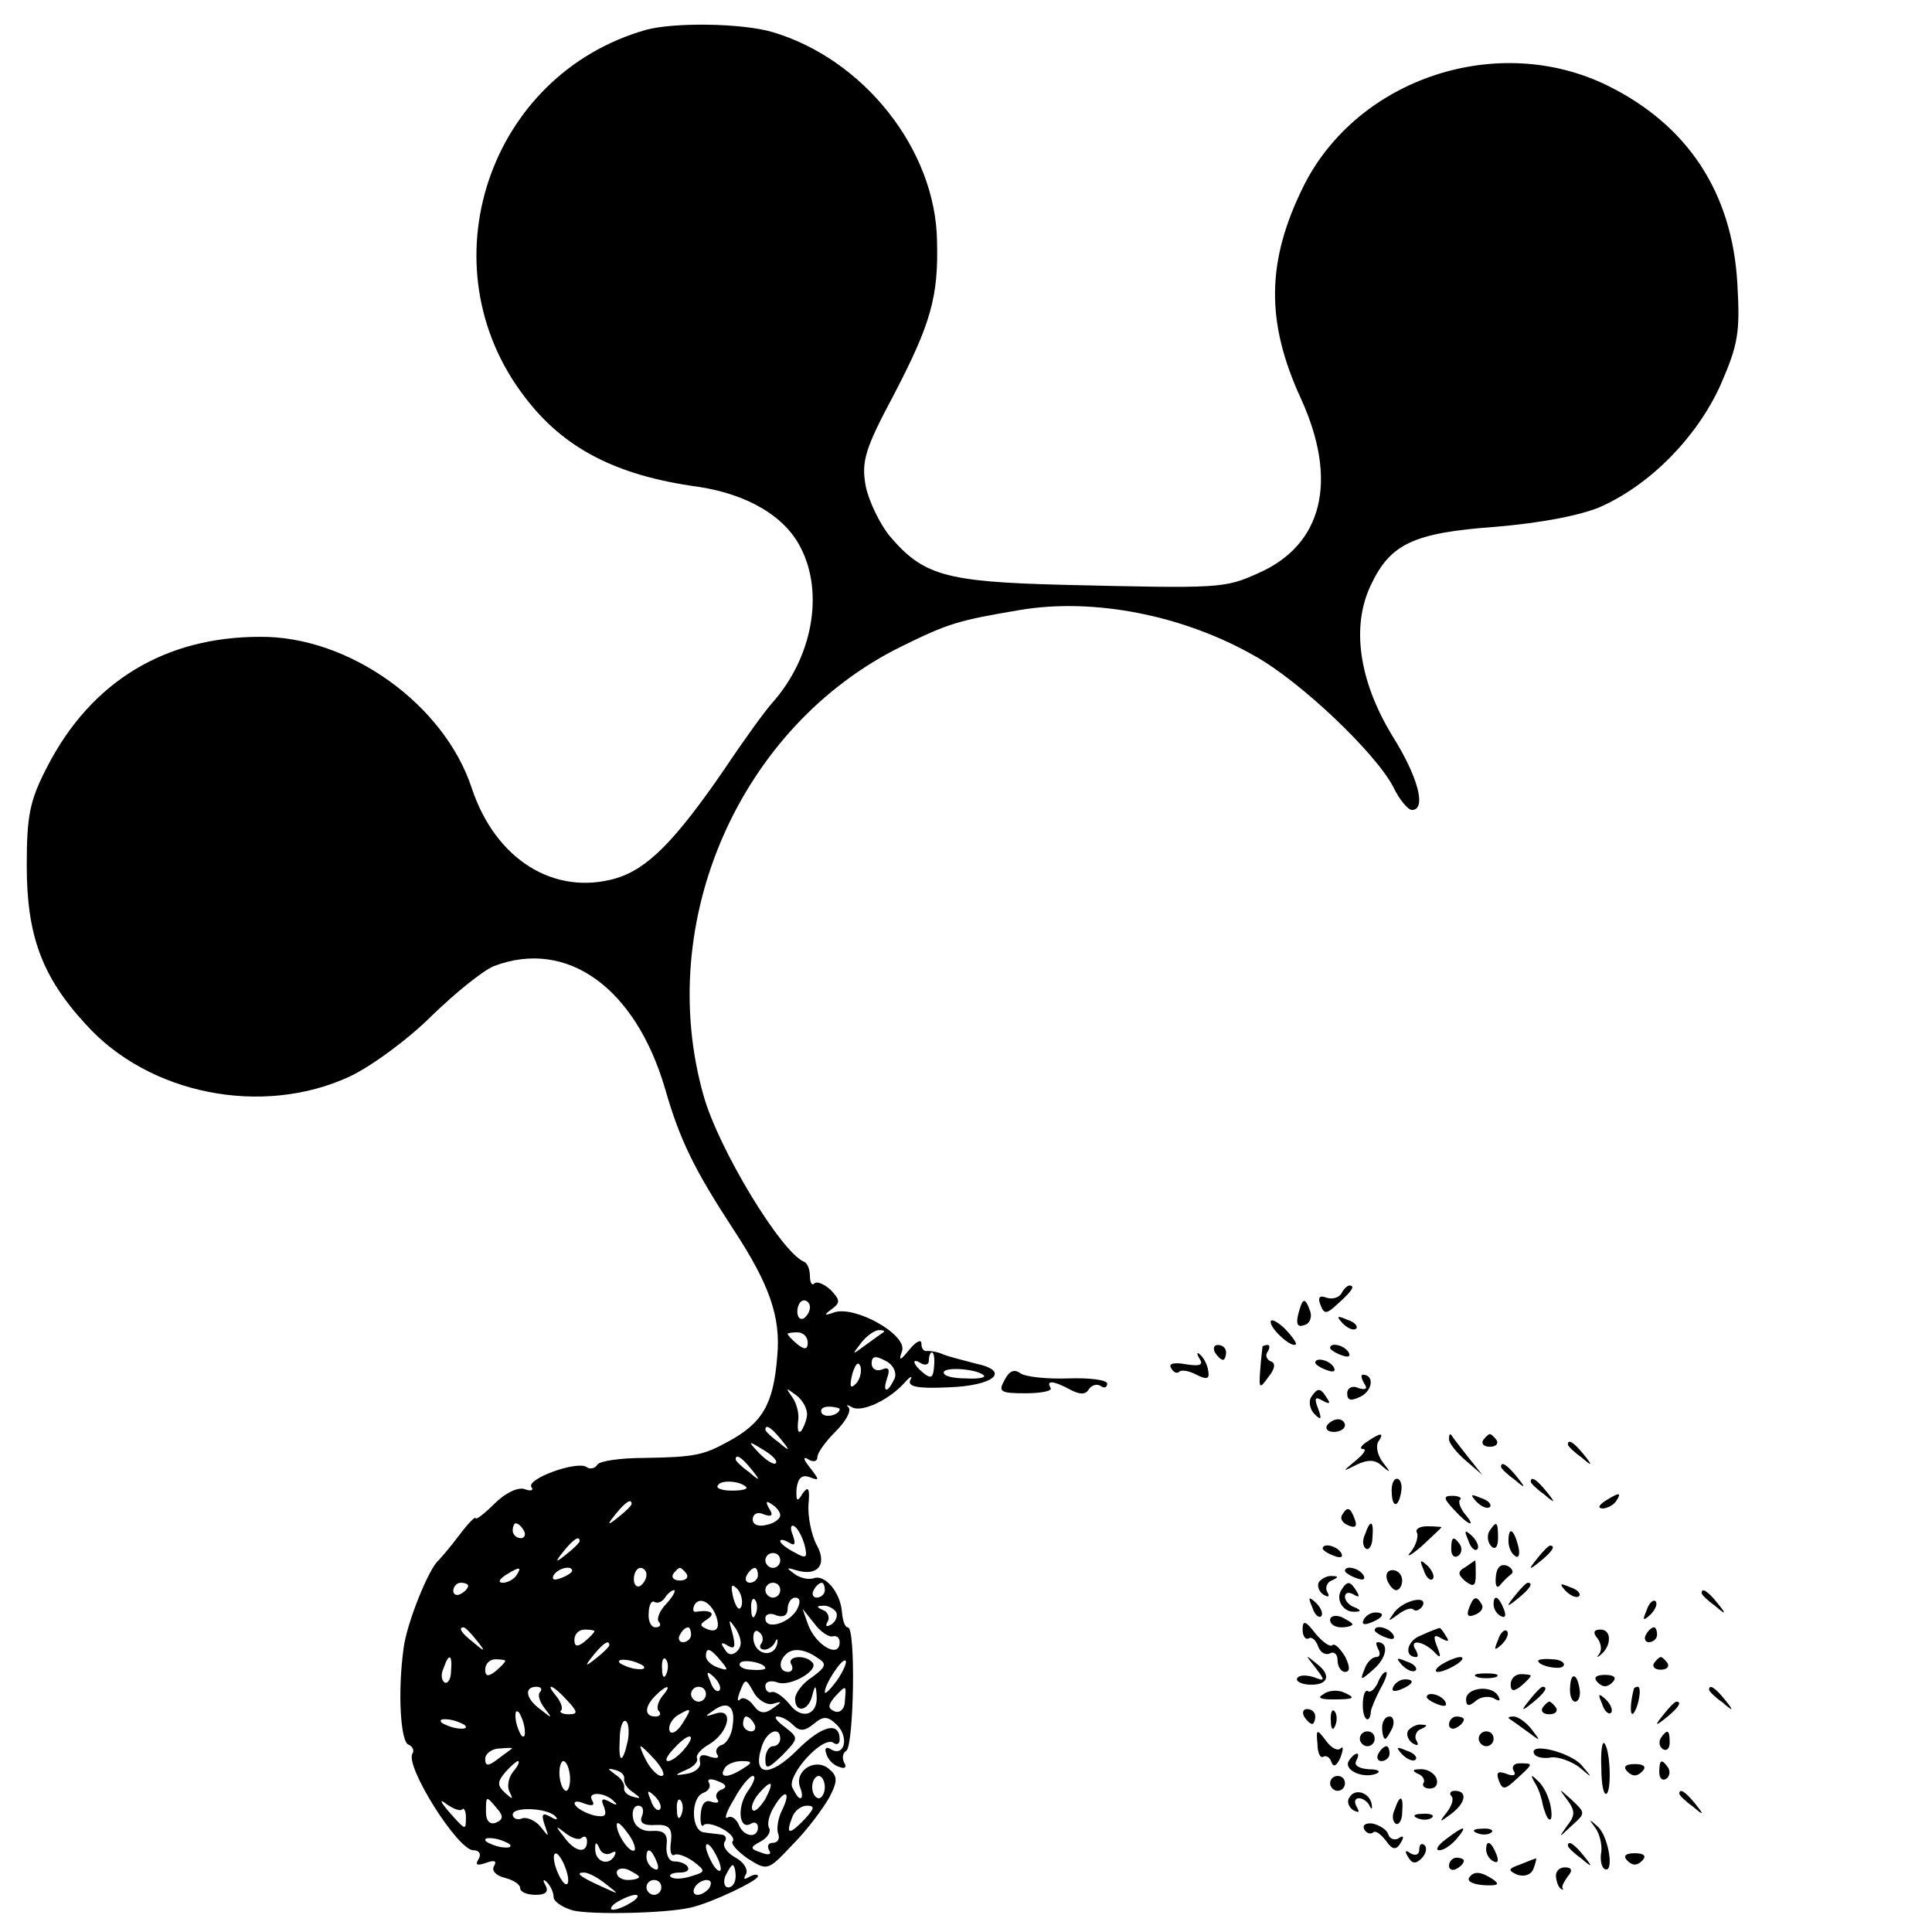 <?xml version="1.0" standalone="no"?>
<!DOCTYPE svg PUBLIC "-//W3C//DTD SVG 20010904//EN"
 "http://www.w3.org/TR/2001/REC-SVG-20010904/DTD/svg10.dtd">
<svg version="1.0" xmlns="http://www.w3.org/2000/svg"
 width="260pt" height="260pt" viewBox="0 0 260 260"
 preserveAspectRatio="xMidYMid meet">
<g transform="translate(0,260) scale(0.1,-0.1)"
fill="#000000" stroke="none">
<path d="M870 2560 c-213 -60 -299 -318 -164 -494 52 -69 123 -106 233 -121
67 -10 118 -40 139 -83 31 -61 15 -147 -38 -207 -10 -11 -39 -51 -65 -90 -66
-96 -103 -134 -146 -147 -83 -24 -162 25 -194 121 -37 113 -165 205 -285 204
-128 0 -227 -60 -286 -174 -24 -46 -28 -66 -28 -134 0 -93 20 -149 79 -213 85
-95 238 -125 355 -71 30 14 80 51 111 82 32 31 69 61 84 67 98 37 190 -29 230
-165 20 -70 40 -110 93 -191 47 -72 63 -116 58 -169 -5 -65 -20 -90 -66 -115
-33 -18 -44 -21 -113 -22 -31 0 -60 -4 -63 -9 -3 -5 -10 -7 -15 -3 -14 8 -80
-16 -74 -27 4 -5 -1 -6 -9 -3 -9 3 -26 -5 -41 -20 -14 -14 -25 -22 -25 -19 0
3 -10 -7 -22 -23 -12 -16 -25 -31 -28 -34 -13 -11 -43 -85 -47 -119 -8 -59 -4
-126 7 -129 5 -2 8 -8 5 -12 -10 -17 61 -130 82 -130 8 0 11 -5 7 -12 -5 -8
-2 -9 10 -5 11 4 15 3 11 -4 -4 -6 2 -13 14 -16 12 -3 21 -9 21 -14 0 -5 9 -9
21 -9 13 0 18 4 13 13 -4 7 -3 9 2 4 5 -5 9 -14 9 -20 0 -6 12 -14 26 -18 25
-6 126 -4 159 4 27 6 90 36 90 42 0 3 -5 3 -12 -1 -7 -4 -8 -3 -4 4 3 6 -3 16
-14 22 -11 6 -18 15 -15 21 4 5 1 10 -4 10 -6 1 -17 2 -23 3 -18 1 -19 46 -2
53 8 3 11 9 8 14 -3 5 3 6 12 2 11 -4 13 -8 6 -11 -7 -2 -10 -8 -7 -13 4 -5 0
-6 -7 -4 -9 4 -14 -3 -15 -16 -1 -12 1 -19 4 -15 3 3 14 1 25 -5 11 -6 17 -13
14 -17 -3 -3 6 -13 20 -23 27 -17 27 -17 61 19 20 20 41 49 49 63 12 23 11 29
-1 39 -19 15 -47 -4 -38 -26 3 -8 3 -14 0 -14 -3 0 -7 7 -11 15 -6 17 40 68
55 60 5 -4 9 -2 9 4 0 25 -24 19 -57 -14 -37 -37 -61 -36 -48 4 6 21 25 29 25
11 0 -5 -4 -10 -10 -10 -5 0 -10 -8 -10 -17 0 -15 3 -14 23 5 22 23 22 23 3
38 -11 8 -15 14 -10 14 6 0 15 -5 22 -12 8 -8 15 -8 27 2 13 11 19 11 32 -2
16 -17 9 -43 -9 -32 -6 4 -9 1 -6 -6 2 -8 10 -16 18 -18 7 -3 10 0 6 6 -3 6
-2 13 3 16 10 7 13 166 2 166 -4 0 -7 9 -8 21 -2 26 -23 51 -38 45 -7 -2 -18
0 -26 6 -11 8 -11 9 2 5 29 -9 43 7 28 34 -7 13 -12 38 -11 54 2 22 0 26 -8
15 -7 -12 -9 -11 -8 7 2 14 7 19 18 15 13 -5 13 -4 0 13 -9 11 -10 16 -2 11 6
-4 12 -3 12 3 0 6 11 21 24 34 14 14 22 28 18 33 -4 4 -2 4 5 0 13 -7 50 10
71 34 7 8 11 9 7 3 -4 -9 9 -12 51 -10 62 2 85 22 37 32 -15 4 -35 9 -43 12
-8 4 -18 5 -22 5 -5 -1 -8 3 -8 10 0 6 -7 3 -16 -8 -13 -16 -15 -16 -10 -2 7
22 -63 61 -91 52 -14 -5 -15 -4 -4 4 12 9 12 12 -1 26 -9 8 -18 12 -22 9 -3
-4 -6 1 -6 9 0 9 -3 18 -8 20 -31 13 -115 152 -135 223 -67 235 49 498 266
605 63 31 76 35 159 49 100 17 221 -7 317 -62 61 -34 162 -130 186 -176 8 -17
20 -31 25 -31 20 0 9 44 -27 101 -44 73 -55 146 -28 202 26 55 57 70 167 78
60 5 114 15 142 27 67 30 129 93 161 163 24 55 27 71 23 138 -7 122 -67 213
-175 266 -147 72 -335 10 -408 -134 -51 -102 -52 -184 -4 -288 50 -110 29
-196 -57 -234 -46 -21 -52 -21 -264 -16 -159 4 -188 13 -233 66 -13 16 -28 47
-32 67 -6 33 -1 50 38 123 50 96 60 132 58 207 -2 123 -99 245 -222 281 -41
12 -132 13 -169 3z m220 -1719 c0 -6 -4 -12 -8 -15 -5 -3 -9 1 -9 9 0 8 4 15
9 15 4 0 8 -4 8 -9z m-3 -48 c0 -9 -4 -10 -14 -2 -7 6 -13 12 -13 14 0 1 6 2
13 2 8 0 14 -6 14 -14z m102 14 c-2 -1 -13 -9 -24 -17 -19 -14 -19 -14 -6 3 7
9 18 17 24 17 6 0 8 -1 6 -3z m15 -62 c-4 -8 -8 -15 -11 -15 -3 0 -2 7 1 16 4
11 2 15 -7 11 -8 -3 -14 1 -14 8 0 10 5 11 18 4 11 -5 16 -16 13 -24z m53 16
c-1 -15 -4 -17 -14 -9 -15 12 -17 22 -3 13 6 -3 10 -1 10 4 0 6 2 11 4 11 3 0
4 -9 3 -19z m-105 -23 c-8 -8 -9 -4 -5 13 4 13 8 18 11 10 2 -7 -1 -18 -6 -23z
m172 11 c3 -3 -8 -5 -24 -4 -17 0 -30 3 -30 8 0 8 45 5 54 -4z m-238 -54 c-1
-8 -5 -17 -8 -21 -4 -3 -5 2 -4 13 2 10 -2 25 -8 33 -9 13 -9 13 6 2 9 -7 15
-19 14 -27z m44 9 c0 -8 -19 -13 -24 -6 -3 5 1 9 9 9 8 0 15 -2 15 -3z m-79
-41 c13 -16 12 -17 -3 -4 -10 7 -18 15 -18 17 0 8 8 3 21 -13z m-7 -32 c-2 -3
-12 3 -22 13 -16 17 -16 18 5 5 12 -7 20 -15 17 -18z m-33 -8 c13 -16 12 -17
-3 -4 -10 7 -18 15 -18 17 0 8 8 3 21 -13z m-7 -24 c3 -3 -5 -5 -19 -5 -13 0
-22 3 -19 7 4 8 30 6 38 -2z m-154 -23 c0 -2 -8 -10 -17 -17 -16 -13 -17 -12
-4 4 13 16 21 21 21 13z m200 -15 c0 -5 -8 -11 -18 -13 -11 -3 -19 0 -19 7 0
8 7 11 15 7 11 -4 13 -1 7 8 -5 9 -4 11 3 6 7 -4 12 -11 12 -15z m-345 -21 c3
-5 1 -10 -4 -10 -6 0 -11 5 -11 10 0 6 2 10 4 10 3 0 8 -4 11 -10z m378 -20
c4 -17 2 -18 -14 -9 -10 5 -19 12 -19 15 0 3 5 2 12 -2 8 -5 9 -2 5 10 -4 9
-3 15 2 12 5 -3 11 -15 14 -26z m-303 6 c0 -2 -8 -10 -17 -17 -16 -13 -17 -12
-4 4 13 16 21 21 21 13z m270 -26 c0 -5 -4 -10 -10 -10 -5 0 -10 5 -10 10 0 6
5 10 10 10 6 0 10 -4 10 -10z m-355 -20 c-3 -5 -12 -10 -18 -10 -7 0 -6 4 3
10 19 12 23 12 15 0z m75 6 c0 -2 -7 -7 -16 -10 -8 -3 -12 -2 -9 4 6 10 25 14
25 6z m100 -5 c0 -6 -4 -12 -8 -15 -5 -3 -9 1 -9 9 0 8 4 15 9 15 4 0 8 -4 8
-9z m54 1 c3 -5 -1 -9 -9 -9 -8 0 -12 4 -9 9 3 4 7 8 9 8 2 0 6 -4 9 -8z m96
-2 c0 -5 -5 -10 -11 -10 -5 0 -7 5 -4 10 3 6 8 10 11 10 2 0 4 -4 4 -10z
m-390 -14 c0 -3 -4 -8 -10 -11 -5 -3 -10 -1 -10 4 0 6 5 11 10 11 6 0 10 -2
10 -4z m368 -27 c-3 -8 -7 -3 -11 10 -4 17 -3 21 5 13 5 -5 8 -16 6 -23z m52
21 c0 -5 -4 -10 -10 -10 -5 0 -10 5 -10 10 0 6 5 10 10 10 6 0 10 -4 10 -10z
m60 0 c0 -5 -5 -10 -11 -10 -5 0 -7 5 -4 10 3 6 8 10 11 10 2 0 4 -4 4 -10z
m-213 -18 c-10 -10 -14 -22 -10 -25 3 -4 1 -7 -5 -7 -6 0 -10 9 -9 19 0 11 4
18 8 15 4 -2 10 0 14 6 3 5 9 10 12 10 3 0 -1 -8 -10 -18z m69 -26 c1 -9 -4
-12 -13 -9 -12 5 -12 7 -1 14 12 8 4 13 -15 10 -5 -1 -5 4 -2 10 9 13 28 -3
31 -25z m51 12 c-3 -8 -6 -5 -6 6 -1 11 2 17 5 13 3 -3 4 -12 1 -19z m55 5
c-11 -18 -42 -27 -42 -11 0 6 7 8 15 4 9 -3 15 0 15 9 0 8 5 15 10 15 7 0 8
-6 2 -17z m53 -2 c3 -5 0 -13 -6 -17 -7 -4 -9 -3 -5 4 3 5 0 13 -6 15 -9 4
-10 6 -1 6 6 1 14 -3 18 -8z m-4 -33 c5 1 9 -2 9 -8 0 -23 -33 -4 -43 25 l-7
20 16 -20 c8 -11 20 -19 25 -17z m-129 -20 c-6 -6 -12 -6 -17 3 -6 8 -4 10 5
4 9 -5 10 -1 6 16 -6 21 -6 22 5 6 7 -13 8 -22 1 -29z m-351 15 c13 -16 12
-17 -3 -4 -17 13 -22 21 -14 21 2 0 10 -8 17 -17z m159 12 c0 -2 -6 -8 -13
-14 -10 -8 -14 -7 -14 2 0 8 6 14 14 14 7 0 13 -1 13 -2z m130 -5 c0 -5 -5
-10 -11 -10 -5 0 -7 5 -4 10 3 6 8 10 11 10 2 0 4 -4 4 -10z m95 -11 c-4 -5
-2 -9 4 -9 5 0 12 5 14 10 3 6 4 5 3 -2 -4 -19 -29 -16 -32 5 -1 9 2 15 7 11
5 -3 7 -10 4 -15z m-205 -3 c0 -2 -8 -10 -17 -17 -16 -13 -17 -12 -4 4 13 16
21 21 21 13z m150 -21 c11 -13 10 -14 -4 -9 -9 3 -16 10 -16 15 0 13 6 11 20
-6z m130 4 c13 -8 12 -12 -7 -26 -13 -8 -23 -22 -23 -29 0 -20 18 -17 23 4 4
15 5 15 6 0 2 -26 -20 -33 -36 -12 -8 10 -19 18 -24 17 -5 -2 -9 2 -9 8 0 6 7
8 16 5 17 -7 58 17 47 27 -10 11 -35 8 -28 -3 3 -5 1 -10 -4 -10 -12 0 -14 13
-4 23 9 10 26 8 43 -4z m-493 -18 c0 -11 -5 -18 -9 -15 -4 3 -5 11 -1 19 7 21
12 19 10 -4z m73 14 c0 -2 -6 -8 -13 -14 -10 -8 -14 -7 -14 2 0 8 6 14 14 14
7 0 13 -1 13 -2z m186 -7 c3 -4 -1 -5 -10 -4 -8 1 -18 5 -22 8 -3 4 1 5 10 4
8 -1 18 -5 22 -8z m31 -10 c-3 -8 -6 -5 -6 6 -1 11 2 17 5 13 3 -3 4 -12 1
-19z m133 7 c0 -2 -9 -3 -19 -2 -11 0 -18 5 -15 9 4 6 34 0 34 -7z m96 -17
c-9 -12 -16 -19 -16 -15 0 11 24 47 28 42 2 -2 -3 -14 -12 -27z m-158 -13 c-3
-3 -9 2 -12 12 -6 14 -5 15 5 6 7 -7 10 -15 7 -18z m72 -18 c13 4 13 3 0 -6
-11 -8 -18 -7 -26 4 -6 8 -14 12 -18 8 -4 -4 -4 1 0 11 7 18 8 17 18 -1 6 -11
18 -18 26 -16z m-313 16 c-4 -3 -1 -13 6 -22 11 -14 10 -14 -5 -2 -21 15 -23
31 -6 31 6 0 8 -3 5 -7z m36 -11 c15 -16 15 -19 2 -19 -8 0 -13 3 -10 5 3 3 0
11 -6 19 -17 20 -5 16 14 -5z m128 5 c-6 -8 -8 -17 -4 -20 3 -4 1 -7 -5 -7
-15 0 -15 13 0 28 16 16 23 15 9 -1z m59 3 c0 -5 -4 -10 -10 -10 -5 0 -10 5
-10 10 0 6 5 10 10 10 6 0 10 -4 10 -10z m187 -9 c0 -11 -7 -17 -14 -14 -9 4
-9 8 0 19 16 17 16 17 14 -5z m-151 -33 c-1 -12 -8 -24 -14 -26 -7 -2 -10 -8
-7 -13 4 -5 -1 -6 -10 -3 -10 4 -15 2 -13 -7 2 -7 -6 -14 -17 -16 -18 -3 -18
-2 -2 5 10 4 17 11 15 16 -2 4 6 13 17 19 26 16 33 49 8 41 -15 -5 -15 -4 -3
4 19 14 30 6 26 -20z m-280 -4 c1 -9 0 -13 -4 -10 -3 4 -7 14 -8 22 -1 9 0 13
4 10 3 -4 7 -14 8 -22z m212 6 c-7 -11 -15 -15 -17 -9 -2 6 3 15 10 20 20 12
21 11 7 -11z m-292 -2 c3 -4 -1 -5 -10 -4 -8 1 -18 5 -22 8 -3 4 1 5 10 4 8
-1 18 -5 22 -8z m219 -20 c-7 -32 -13 -32 -11 1 0 16 4 27 8 25 4 -2 5 -14 3
-26z m170 22 c3 -5 1 -10 -4 -10 -6 0 -11 5 -11 10 0 6 2 10 4 10 3 0 8 -4 11
-10z m-95 -35 c-7 -8 -16 -15 -21 -15 -5 0 -1 8 9 18 20 22 31 19 12 -3z
m-231 2 c-2 -2 -11 -8 -20 -15 -12 -9 -16 -9 -16 1 0 7 9 14 20 14 11 1 18 1
16 0z m194 -17 c9 -11 13 -20 7 -20 -5 0 -14 9 -20 20 -6 11 -9 20 -8 20 2 0
11 -9 21 -20z m-193 -15 c-6 -8 -8 -20 -4 -27 5 -10 4 -10 -6 -1 -11 10 -11
15 0 28 7 8 15 15 17 15 3 0 0 -7 -7 -15z m77 -5 c1 -11 -2 -20 -5 -20 -4 0
-8 9 -9 20 -1 11 2 20 5 20 4 0 8 -9 9 -20z m233 10 c-20 -13 -33 -13 -25 0 3
6 14 10 23 10 15 0 15 -2 2 -10z m-160 -14 c-1 -5 4 -13 12 -18 11 -8 11 -9 0
-6 -8 2 -13 7 -12 12 1 5 -4 13 -12 18 -11 8 -11 9 0 6 8 -2 13 -7 12 -12z
m166 -17 c-15 -22 -11 -53 5 -43 5 3 9 0 9 -5 0 -16 -20 -13 -26 4 -4 8 -10
12 -15 9 -5 -3 -1 9 9 25 9 17 21 31 25 31 5 0 1 -10 -7 -21z m104 6 c0 -8 -4
-15 -8 -15 -5 0 -9 7 -9 15 0 8 4 15 9 15 4 0 8 -7 8 -15z m-80 -16 c-7 -11
-14 -18 -17 -15 -3 3 0 12 7 21 18 21 23 19 10 -6z m-203 -4 c5 -4 2 -5 -6 0
-11 6 -13 4 -8 -7 4 -12 1 -14 -14 -11 -11 3 -22 9 -25 14 -3 5 3 6 12 2 11
-4 15 -3 11 4 -8 13 19 11 30 -2z m61 -10 c-3 -3 -9 2 -12 12 -6 14 -5 15 5 6
7 -7 10 -15 7 -18z m164 -2 c-5 -10 -7 -24 -5 -30 3 -7 0 -13 -7 -13 -6 0 -8
-4 -5 -10 4 -6 -1 -7 -11 -3 -15 5 -15 7 0 15 9 5 14 13 11 18 -3 5 0 18 7 29
15 25 23 20 10 -6z m-430 2 c2 3 5 -2 5 -10 0 -19 0 -19 -23 7 -12 14 -13 18
-3 10 9 -6 18 -10 21 -7z m47 1 c9 -10 8 -15 -2 -19 -8 -3 -13 3 -13 14 0 23
0 23 15 5z m248 -8 c-3 -8 -6 -5 -6 6 -1 11 2 17 5 13 3 -3 4 -12 1 -19z
m-170 -2 c5 -5 2 -6 -6 -1 -11 6 -13 4 -8 -11 6 -17 6 -17 -5 -3 -7 9 -19 14
-25 12 -7 -3 -13 0 -13 5 0 11 46 9 57 -2z m117 0 c-4 -9 2 -13 18 -12 18 1
23 -4 21 -22 -2 -13 0 -21 5 -18 4 2 15 -2 25 -9 17 -13 17 -14 -3 -20 -12 -4
-24 -4 -27 -1 -4 3 2 6 12 6 20 0 11 15 -8 15 -7 0 -11 10 -10 21 2 16 -3 21
-20 20 -13 -1 -23 6 -25 17 -2 9 1 17 7 17 6 0 8 -6 5 -14z m219 -4 c-21 -22
-26 -21 -17 2 3 9 12 16 20 16 11 0 10 -4 -3 -18z m-229 -42 c-6 -5 -24 21
-24 34 0 6 6 1 14 -10 8 -10 12 -21 10 -24z m-71 17 c4 3 7 1 7 -5 0 -17 -16
-15 -31 6 -12 15 -12 16 2 5 9 -7 19 -10 22 -6z m-97 -9 c3 -4 -1 -5 -10 -4
-8 1 -18 5 -22 8 -3 4 1 5 10 4 8 -1 18 -5 22 -8z m136 -12 c7 4 8 2 4 -5 -9
-13 -26 -5 -25 12 0 9 2 8 6 -1 2 -6 10 -9 15 -6z m148 -21 c0 -5 -5 -3 -10 5
-5 8 -10 20 -10 25 0 6 5 3 10 -5 5 -8 10 -19 10 -25z m-207 -5 c3 -11 2 -18
-3 -15 -4 3 -10 14 -13 25 -3 11 -2 18 3 15 4 -3 10 -14 13 -25z m121 14 c3
-8 2 -12 -4 -9 -6 3 -10 10 -10 16 0 14 7 11 14 -7z m-24 -20 c0 -2 -7 -4 -15
-4 -8 0 -15 4 -15 10 0 5 7 7 15 4 8 -4 15 -8 15 -10z m130 1 c0 -8 -4 -15
-10 -15 -5 0 -7 7 -4 15 4 8 8 15 10 15 2 0 4 -7 4 -15z m-174 -11 c18 -14 18
-14 -6 -3 -31 14 -36 19 -24 19 6 0 19 -7 30 -16z m74 -4 c0 -5 -4 -10 -10
-10 -5 0 -10 5 -10 10 0 6 5 10 10 10 6 0 10 -4 10 -10z m65 0 c-3 -5 -11 -10
-16 -10 -6 0 -7 5 -4 10 3 6 11 10 16 10 6 0 7 -4 4 -10z m-105 -20 c-8 -5
-19 -10 -25 -10 -5 0 -3 5 5 10 8 5 20 10 25 10 6 0 3 -5 -5 -10z"/>
<path d="M1805 859 c-4 -6 -13 -8 -21 -5 -8 3 -11 0 -7 -10 5 -13 8 -13 24 2
19 17 23 24 15 24 -3 0 -8 -5 -11 -11z"/>
<path d="M1747 831 c-3 -13 -1 -18 9 -14 7 2 10 11 7 19 -7 19 -10 18 -16 -5z"/>
<path d="M1710 821 c0 -10 29 -36 34 -30 1 2 -6 12 -16 22 -10 9 -18 13 -18 8z"/>
<path d="M1807 819 c7 -7 15 -10 18 -7 3 3 -2 9 -12 12 -14 6 -15 5 -6 -5z"/>
<path d="M1635 780 c3 -5 8 -10 11 -10 2 0 4 5 4 10 0 6 -5 10 -11 10 -5 0 -7
-4 -4 -10z"/>
<path d="M1699 788 c0 -2 -2 -16 -3 -31 -2 -26 -1 -27 11 -10 9 11 10 19 3 21
-5 2 -8 8 -4 13 3 5 3 9 0 9 -3 0 -6 -1 -7 -2z"/>
<path d="M1790 786 c0 -2 7 -7 16 -10 8 -3 12 -2 9 4 -6 10 -25 14 -25 6z"/>
<path d="M1614 772 c6 -9 1 -11 -18 -8 -16 3 -24 1 -20 -5 3 -6 8 -8 11 -5 3
3 14 1 23 -4 14 -7 18 -6 16 5 -1 8 -6 18 -11 22 -4 4 -5 2 -1 -5z"/>
<path d="M1770 766 c0 -2 7 -7 16 -10 8 -3 12 -2 9 4 -6 10 -25 14 -25 6z"/>
<path d="M1352 743 c-9 -16 -6 -18 28 -18 21 0 36 3 34 7 -7 11 4 10 26 -2 13
-7 21 -7 25 0 4 6 11 8 16 5 5 -4 9 -2 9 3 0 5 -24 8 -52 7 -29 -1 -58 2 -65
7 -8 6 -15 3 -21 -9z"/>
<path d="M1836 738 c5 -7 2 -9 -8 -6 -8 4 -15 0 -15 -7 0 -10 5 -11 19 -4 16
9 17 29 2 29 -3 0 -2 -5 2 -12z"/>
<path d="M1764 719 c-3 -6 -1 -16 5 -22 9 -9 10 -7 5 7 -6 15 -4 17 6 11 9 -5
11 -4 6 3 -9 15 -13 15 -22 1z"/>
<path d="M1786 682 c-3 -5 1 -9 9 -9 8 0 15 4 15 9 0 4 -4 8 -9 8 -6 0 -12 -4
-15 -8z"/>
<path d="M1840 660 c-8 -5 -11 -10 -6 -10 6 0 1 -7 -10 -16 -18 -15 -18 -15 2
-5 15 7 25 7 34 -2 12 -10 12 -9 1 5 -7 9 -10 22 -6 28 8 12 4 13 -15 0z"/>
<path d="M1950 663 c0 -5 10 -18 23 -29 l22 -19 -20 25 c-11 14 -21 27 -22 29
-2 2 -3 0 -3 -6z"/>
<path d="M1996 662 c-3 -5 1 -9 9 -9 8 0 12 4 9 9 -3 4 -7 8 -9 8 -2 0 -6 -4
-9 -8z"/>
<path d="M2110 656 c0 -2 8 -10 18 -17 15 -13 16 -12 3 4 -13 16 -21 21 -21
13z"/>
<path d="M2020 626 c0 -2 8 -10 18 -17 15 -13 16 -12 3 4 -13 16 -21 21 -21
13z"/>
<path d="M1873 590 c1 -21 10 -18 13 5 1 8 -2 15 -6 15 -5 0 -8 -9 -7 -20z"/>
<path d="M2060 606 c0 -2 8 -10 18 -17 15 -13 16 -12 3 4 -13 16 -21 21 -21
13z"/>
<path d="M1957 568 c19 -21 31 -25 14 -5 -6 8 -9 16 -6 19 3 2 -2 5 -10 5 -13
0 -13 -3 2 -19z"/>
<path d="M1987 579 c7 -7 15 -10 18 -7 3 3 -2 9 -12 12 -14 6 -15 5 -6 -5z"/>
<path d="M2160 580 c-9 -6 -10 -10 -3 -10 6 0 15 5 18 10 8 12 4 12 -15 0z"/>
<path d="M1806 561 c-3 -5 1 -11 9 -14 9 -4 12 -1 8 9 -6 16 -10 17 -17 5z"/>
<path d="M1837 535 c-4 -8 -3 -16 1 -19 4 -3 9 4 9 15 2 23 -3 25 -10 4z"/>
<path d="M1907 537 c2 -4 -1 -16 -8 -25 -8 -9 -1 -6 14 7 15 14 27 25 27 26 0
0 -9 1 -19 1 -11 0 -17 -4 -14 -9z"/>
<path d="M2004 539 c-3 -6 -2 -15 3 -20 5 -5 9 -1 9 11 0 23 -2 24 -12 9z"/>
<path d="M1976 527 c3 -10 9 -15 12 -12 3 3 0 11 -7 18 -10 9 -11 8 -5 -6z"/>
<path d="M2030 526 c0 -8 4 -17 9 -20 5 -4 7 3 4 14 -6 23 -13 26 -13 6z"/>
<path d="M1953 515 c0 -8 4 -12 9 -9 5 3 6 10 3 15 -9 13 -12 11 -12 -6z"/>
<path d="M1780 516 c0 -2 7 -7 16 -10 8 -3 12 -2 9 4 -6 10 -25 14 -25 6z"/>
<path d="M2069 503 c-13 -16 -12 -17 4 -4 16 13 21 21 13 21 -2 0 -10 -8 -17
-17z"/>
<path d="M1916 487 c3 -10 9 -15 12 -12 3 3 0 11 -7 18 -10 9 -11 8 -5 -6z"/>
<path d="M1972 491 c-11 -6 -10 -10 0 -19 11 -8 14 -7 14 9 0 10 0 19 -1 19 0
0 -6 -4 -13 -9z"/>
<path d="M2013 478 c-1 -11 1 -16 5 -12 4 5 11 12 15 15 5 3 2 9 -5 12 -9 3
-14 -3 -15 -15z"/>
<path d="M1810 486 c0 -2 7 -7 16 -10 8 -3 12 -2 9 4 -6 10 -25 14 -25 6z"/>
<path d="M1867 473 c3 -7 8 -13 12 -13 4 0 8 6 8 13 0 8 -6 14 -13 14 -7 0
-10 -6 -7 -14z"/>
<path d="M1775 471 c-3 -5 0 -13 6 -17 7 -4 9 -3 5 4 -3 5 0 13 6 15 9 4 10 6
1 6 -6 1 -14 -3 -18 -8z"/>
<path d="M1805 460 c-8 -13 3 -30 18 -29 9 0 9 2 0 6 -7 2 -13 9 -13 14 0 6 5
7 12 3 7 -4 8 -3 4 4 -9 15 -13 15 -21 2z"/>
<path d="M2039 453 c-13 -16 -12 -17 4 -4 16 13 21 21 13 21 -2 0 -10 -8 -17
-17z"/>
<path d="M2107 459 c7 -7 15 -10 18 -7 3 3 -2 9 -12 12 -14 6 -15 5 -6 -5z"/>
<path d="M2290 456 c0 -2 8 -10 18 -17 15 -13 16 -12 3 4 -13 16 -21 21 -21
13z"/>
<path d="M1766 437 c3 -10 9 -15 12 -12 3 3 0 11 -7 18 -10 9 -11 8 -5 -6z"/>
<path d="M1877 431 c-10 -14 -10 -14 4 -4 9 7 18 10 21 7 3 -3 8 -1 12 4 9 16
-24 9 -37 -7z"/>
<path d="M1977 436 c-4 -10 -1 -13 8 -9 8 3 12 9 9 14 -7 12 -11 11 -17 -5z"/>
<path d="M2010 441 c0 -6 4 -13 10 -16 6 -3 7 1 4 9 -7 18 -14 21 -14 7z"/>
<path d="M2216 433 c-6 -14 -5 -15 5 -6 7 7 10 15 7 18 -3 3 -9 -2 -12 -12z"/>
<path d="M1790 420 c0 -6 7 -10 15 -10 8 0 15 2 15 4 0 2 -7 6 -15 10 -8 3
-15 1 -15 -4z"/>
<path d="M1835 420 c-3 -6 1 -7 9 -4 18 7 21 14 7 14 -6 0 -13 -4 -16 -10z"/>
<path d="M1753 407 c0 -9 4 -14 8 -12 4 3 10 -2 13 -11 3 -8 10 -12 16 -9 5 3
10 -1 10 -9 0 -9 5 -16 10 -16 7 0 7 7 0 21 -7 11 -14 18 -17 15 -3 -3 -13 4
-23 16 -13 17 -17 18 -17 5z"/>
<path d="M1850 406 c0 -2 7 -7 16 -10 8 -3 12 -2 9 4 -6 10 -25 14 -25 6z"/>
<path d="M1912 399 c-19 -7 -23 -29 -6 -29 3 0 2 5 -1 10 -9 14 9 12 24 -2 10
-11 11 -9 5 6 -6 15 -4 17 6 11 9 -5 11 -4 6 3 -4 7 -8 12 -9 11 -1 0 -12 -4
-25 -10z"/>
<path d="M2016 393 c-6 -14 -5 -15 5 -6 7 7 10 15 7 18 -3 3 -9 -2 -12 -12z"/>
<path d="M2150 395 c5 -7 6 -16 2 -21 -4 -5 -3 -5 2 -1 15 12 15 34 0 34 -9 0
-11 -4 -4 -12z"/>
<path d="M2215 400 c-3 -5 -1 -10 4 -10 6 0 11 5 11 10 0 6 -2 10 -4 10 -3 0
-8 -4 -11 -10z"/>
<path d="M1855 380 c3 -5 2 -10 -3 -10 -6 0 -13 -8 -16 -17 -6 -15 -5 -15 13
1 18 16 20 36 5 36 -3 0 -2 -4 1 -10z"/>
<path d="M1770 356 c14 -18 13 -19 -2 -13 -10 3 -19 3 -22 -1 -3 -4 4 -8 14
-9 27 -2 33 12 12 28 -16 13 -16 13 -2 -5z"/>
<path d="M1887 359 c7 -7 15 -10 18 -7 3 3 -2 9 -12 12 -14 6 -15 5 -6 -5z"/>
<path d="M1940 360 c-8 -5 -10 -10 -5 -10 6 0 17 5 25 10 8 5 11 10 5 10 -5 0
-17 -5 -25 -10z"/>
<path d="M2070 365 c0 -7 30 -13 34 -7 3 4 -4 9 -15 9 -10 1 -19 0 -19 -2z"/>
<path d="M2226 362 c-3 -5 1 -9 9 -9 8 0 12 4 9 9 -3 4 -7 8 -9 8 -2 0 -6 -4
-9 -8z"/>
<path d="M1854 335 c-4 -8 -9 -13 -13 -11 -4 3 -7 -6 -7 -19 0 -21 10 -26 11
-7 1 4 6 17 13 30 7 12 10 22 7 22 -3 0 -8 -7 -11 -15z"/>
<path d="M1988 343 c6 -2 18 -2 25 0 6 3 1 5 -13 5 -14 0 -19 -2 -12 -5z"/>
<path d="M2033 333 c0 -9 4 -10 14 -2 7 6 13 12 13 14 0 1 -6 2 -13 2 -8 0
-14 -6 -14 -14z"/>
<path d="M2113 330 c-1 -11 2 -20 7 -20 4 0 7 7 6 15 -3 23 -12 26 -13 5z"/>
<path d="M2150 336 c7 -7 13 -7 20 0 6 6 3 10 -10 10 -13 0 -16 -4 -10 -10z"/>
<path d="M1875 330 c-3 -6 1 -7 9 -4 18 7 21 14 7 14 -6 0 -13 -4 -16 -10z"/>
<path d="M1781 320 c-9 -5 -4 -7 13 -7 29 0 32 2 13 10 -8 3 -20 2 -26 -3z"/>
<path d="M1973 313 c0 -9 4 -10 13 -2 7 6 19 7 25 3 7 -4 9 -3 5 4 -9 15 -43
11 -43 -5z"/>
<path d="M2059 313 c-13 -16 -12 -17 4 -4 16 13 21 21 13 21 -2 0 -10 -8 -17
-17z"/>
<path d="M2199 328 c-5 -18 -6 -38 -1 -34 7 8 12 36 6 36 -2 0 -4 -1 -5 -2z"/>
<path d="M2300 326 c0 -2 8 -10 18 -17 15 -13 16 -12 3 4 -13 16 -21 21 -21
13z"/>
<path d="M1920 316 c0 -2 7 -7 16 -10 8 -3 12 -2 9 4 -6 10 -25 14 -25 6z"/>
<path d="M2156 307 c3 -10 9 -15 12 -12 3 3 0 11 -7 18 -10 9 -11 8 -5 -6z"/>
<path d="M2076 302 c-3 -5 1 -9 9 -9 8 0 12 4 9 9 -3 4 -7 8 -9 8 -2 0 -6 -4
-9 -8z"/>
<path d="M2239 293 c-13 -16 -12 -17 4 -4 16 13 21 21 13 21 -2 0 -10 -8 -17
-17z"/>
<path d="M1755 290 c3 -5 8 -10 11 -10 2 0 4 5 4 10 0 6 -5 10 -11 10 -5 0 -7
-4 -4 -10z"/>
<path d="M1791 284 c0 -11 3 -14 6 -6 3 7 2 16 -1 19 -3 4 -6 -2 -5 -13z"/>
<path d="M1860 275 c0 -8 2 -15 4 -15 2 0 6 7 10 15 3 8 1 15 -4 15 -6 0 -10
-7 -10 -15z"/>
<path d="M1950 279 c0 -5 5 -7 10 -4 6 3 10 8 10 11 0 2 -4 4 -10 4 -5 0 -10
-5 -10 -11z"/>
<path d="M2031 287 c2 -1 13 -9 24 -17 19 -14 19 -14 6 3 -7 9 -18 17 -24 17
-6 0 -8 -1 -6 -3z"/>
<path d="M1895 271 c-3 -5 0 -13 6 -17 7 -4 9 -3 5 4 -3 5 0 13 6 15 9 4 10 6
1 6 -6 1 -14 -3 -18 -8z"/>
<path d="M1773 253 c0 -12 4 -20 8 -17 4 2 9 -1 11 -8 3 -7 7 -4 12 7 4 11 4
16 0 12 -4 -4 -13 1 -20 11 -12 16 -13 15 -11 -5z"/>
<path d="M1830 260 c0 -5 5 -10 10 -10 6 0 10 5 10 10 0 6 -4 10 -10 10 -5 0
-10 -4 -10 -10z"/>
<path d="M1990 260 c0 -5 5 -10 10 -10 6 0 10 5 10 10 0 6 -4 10 -10 10 -5 0
-10 -4 -10 -10z"/>
<path d="M2235 261 c-3 -5 -2 -12 3 -15 5 -3 9 1 9 9 0 17 -3 19 -12 6z"/>
<path d="M2155 221 c0 -22 3 -37 7 -35 7 5 5 60 -3 68 -3 3 -5 -12 -4 -33z"/>
<path d="M1855 240 c-3 -5 -1 -10 4 -10 6 0 11 5 11 10 0 6 -2 10 -4 10 -3 0
-8 -4 -11 -10z"/>
<path d="M1887 239 c7 -7 15 -10 18 -7 3 3 -2 9 -12 12 -14 6 -15 5 -6 -5z"/>
<path d="M2065 239 c3 -4 13 -6 23 -4 9 1 26 -5 37 -13 19 -16 19 -16 3 3 -17
18 -73 31 -63 14z"/>
<path d="M1815 230 c-7 -12 19 -24 37 -17 7 3 3 6 -10 6 -13 1 -20 5 -17 11 3
6 4 10 1 10 -3 0 -8 -5 -11 -10z"/>
<path d="M2037 217 c4 -6 0 -8 -10 -4 -11 4 -14 2 -10 -9 5 -13 8 -13 24 2 23
21 23 21 4 21 -8 0 -11 -5 -8 -10z"/>
<path d="M2190 216 c7 -7 13 -7 20 0 6 6 3 10 -10 10 -13 0 -16 -4 -10 -10z"/>
<path d="M2233 215 c0 -8 4 -12 9 -9 5 3 6 10 3 15 -9 13 -12 11 -12 -6z"/>
<path d="M1908 213 c6 -2 10 -8 8 -12 -3 -4 1 -8 8 -8 8 0 12 6 9 14 -3 7 -13
13 -22 12 -10 0 -11 -2 -3 -6z"/>
<path d="M1790 200 c0 -5 5 -10 10 -10 6 0 10 5 10 10 0 6 -4 10 -10 10 -5 0
-10 -4 -10 -10z"/>
<path d="M2066 200 c5 -8 9 -21 10 -28 2 -8 5 -17 8 -20 4 -3 5 4 3 16 -2 12
-9 28 -17 35 -10 10 -11 9 -4 -3z"/>
<path d="M1816 181 c-4 -5 -1 -13 5 -17 8 -4 9 -3 5 4 -4 7 -3 12 3 12 5 0 12
-5 14 -10 3 -6 4 -5 3 2 -3 16 -23 22 -30 9z"/>
<path d="M1953 183 c4 -3 1 -13 -6 -22 -11 -14 -10 -14 6 -2 20 15 22 31 5 31
-6 0 -8 -3 -5 -7z"/>
<path d="M2109 178 c11 -15 11 -21 0 -35 -12 -17 -12 -17 6 0 19 17 19 17 0
35 -18 16 -18 16 -6 0z"/>
<path d="M2260 186 c0 -2 8 -10 18 -17 15 -13 16 -12 3 4 -13 16 -21 21 -21
13z"/>
<path d="M1877 165 c-4 -8 -3 -16 1 -19 4 -3 9 4 9 15 2 23 -3 25 -10 4z"/>
<path d="M1908 153 c7 -3 16 -2 19 1 4 3 -2 6 -13 5 -11 0 -14 -3 -6 -6z"/>
<path d="M1836 138 c3 -5 8 -7 12 -4 3 3 10 -2 17 -11 9 -13 14 -13 20 -3 5 8
4 11 -3 6 -5 -3 -12 -1 -14 6 -2 6 -12 12 -21 14 -9 1 -14 -2 -11 -8z"/>
<path d="M2147 140 c6 -8 9 -23 8 -32 -2 -10 0 -20 4 -23 14 -8 6 44 -9 57
-12 11 -12 10 -3 -2z"/>
<path d="M1946 125 c-11 -8 -15 -15 -9 -15 6 0 16 7 23 15 16 19 11 19 -14 0z"/>
<path d="M1988 133 c7 -3 16 -2 19 1 4 3 -2 6 -13 5 -11 0 -14 -3 -6 -6z"/>
<path d="M1910 111 c0 -7 -5 -9 -12 -5 -7 5 -8 3 -3 -5 5 -9 10 -10 18 -2 6 6
8 14 4 18 -4 3 -7 1 -7 -6z"/>
<path d="M2000 111 c0 -6 4 -13 10 -16 6 -3 7 1 4 9 -7 18 -14 21 -14 7z"/>
<path d="M2110 116 c0 -2 8 -10 18 -17 15 -13 16 -12 3 4 -13 16 -21 21 -21
13z"/>
<path d="M2190 96 c7 -7 13 -7 20 0 6 6 3 10 -10 10 -13 0 -16 -4 -10 -10z"/>
<path d="M1950 89 c0 -5 5 -7 10 -4 6 3 10 8 10 11 0 2 -4 4 -10 4 -5 0 -10
-5 -10 -11z"/>
<path d="M2046 91 c-17 -6 -17 -8 -4 -14 10 -3 19 0 22 9 3 8 4 14 3 13 -1 0
-11 -4 -21 -8z"/>
<path d="M2094 74 c1 -8 4 -15 7 -16 2 -2 3 -1 2 1 -2 2 2 9 7 16 7 8 5 12 -4
12 -8 0 -13 -6 -12 -13z"/>
<path d="M1977 73 c-3 -5 6 -9 20 -10 19 -1 22 1 12 8 -17 11 -26 11 -32 2z"/>
</g>
</svg>
